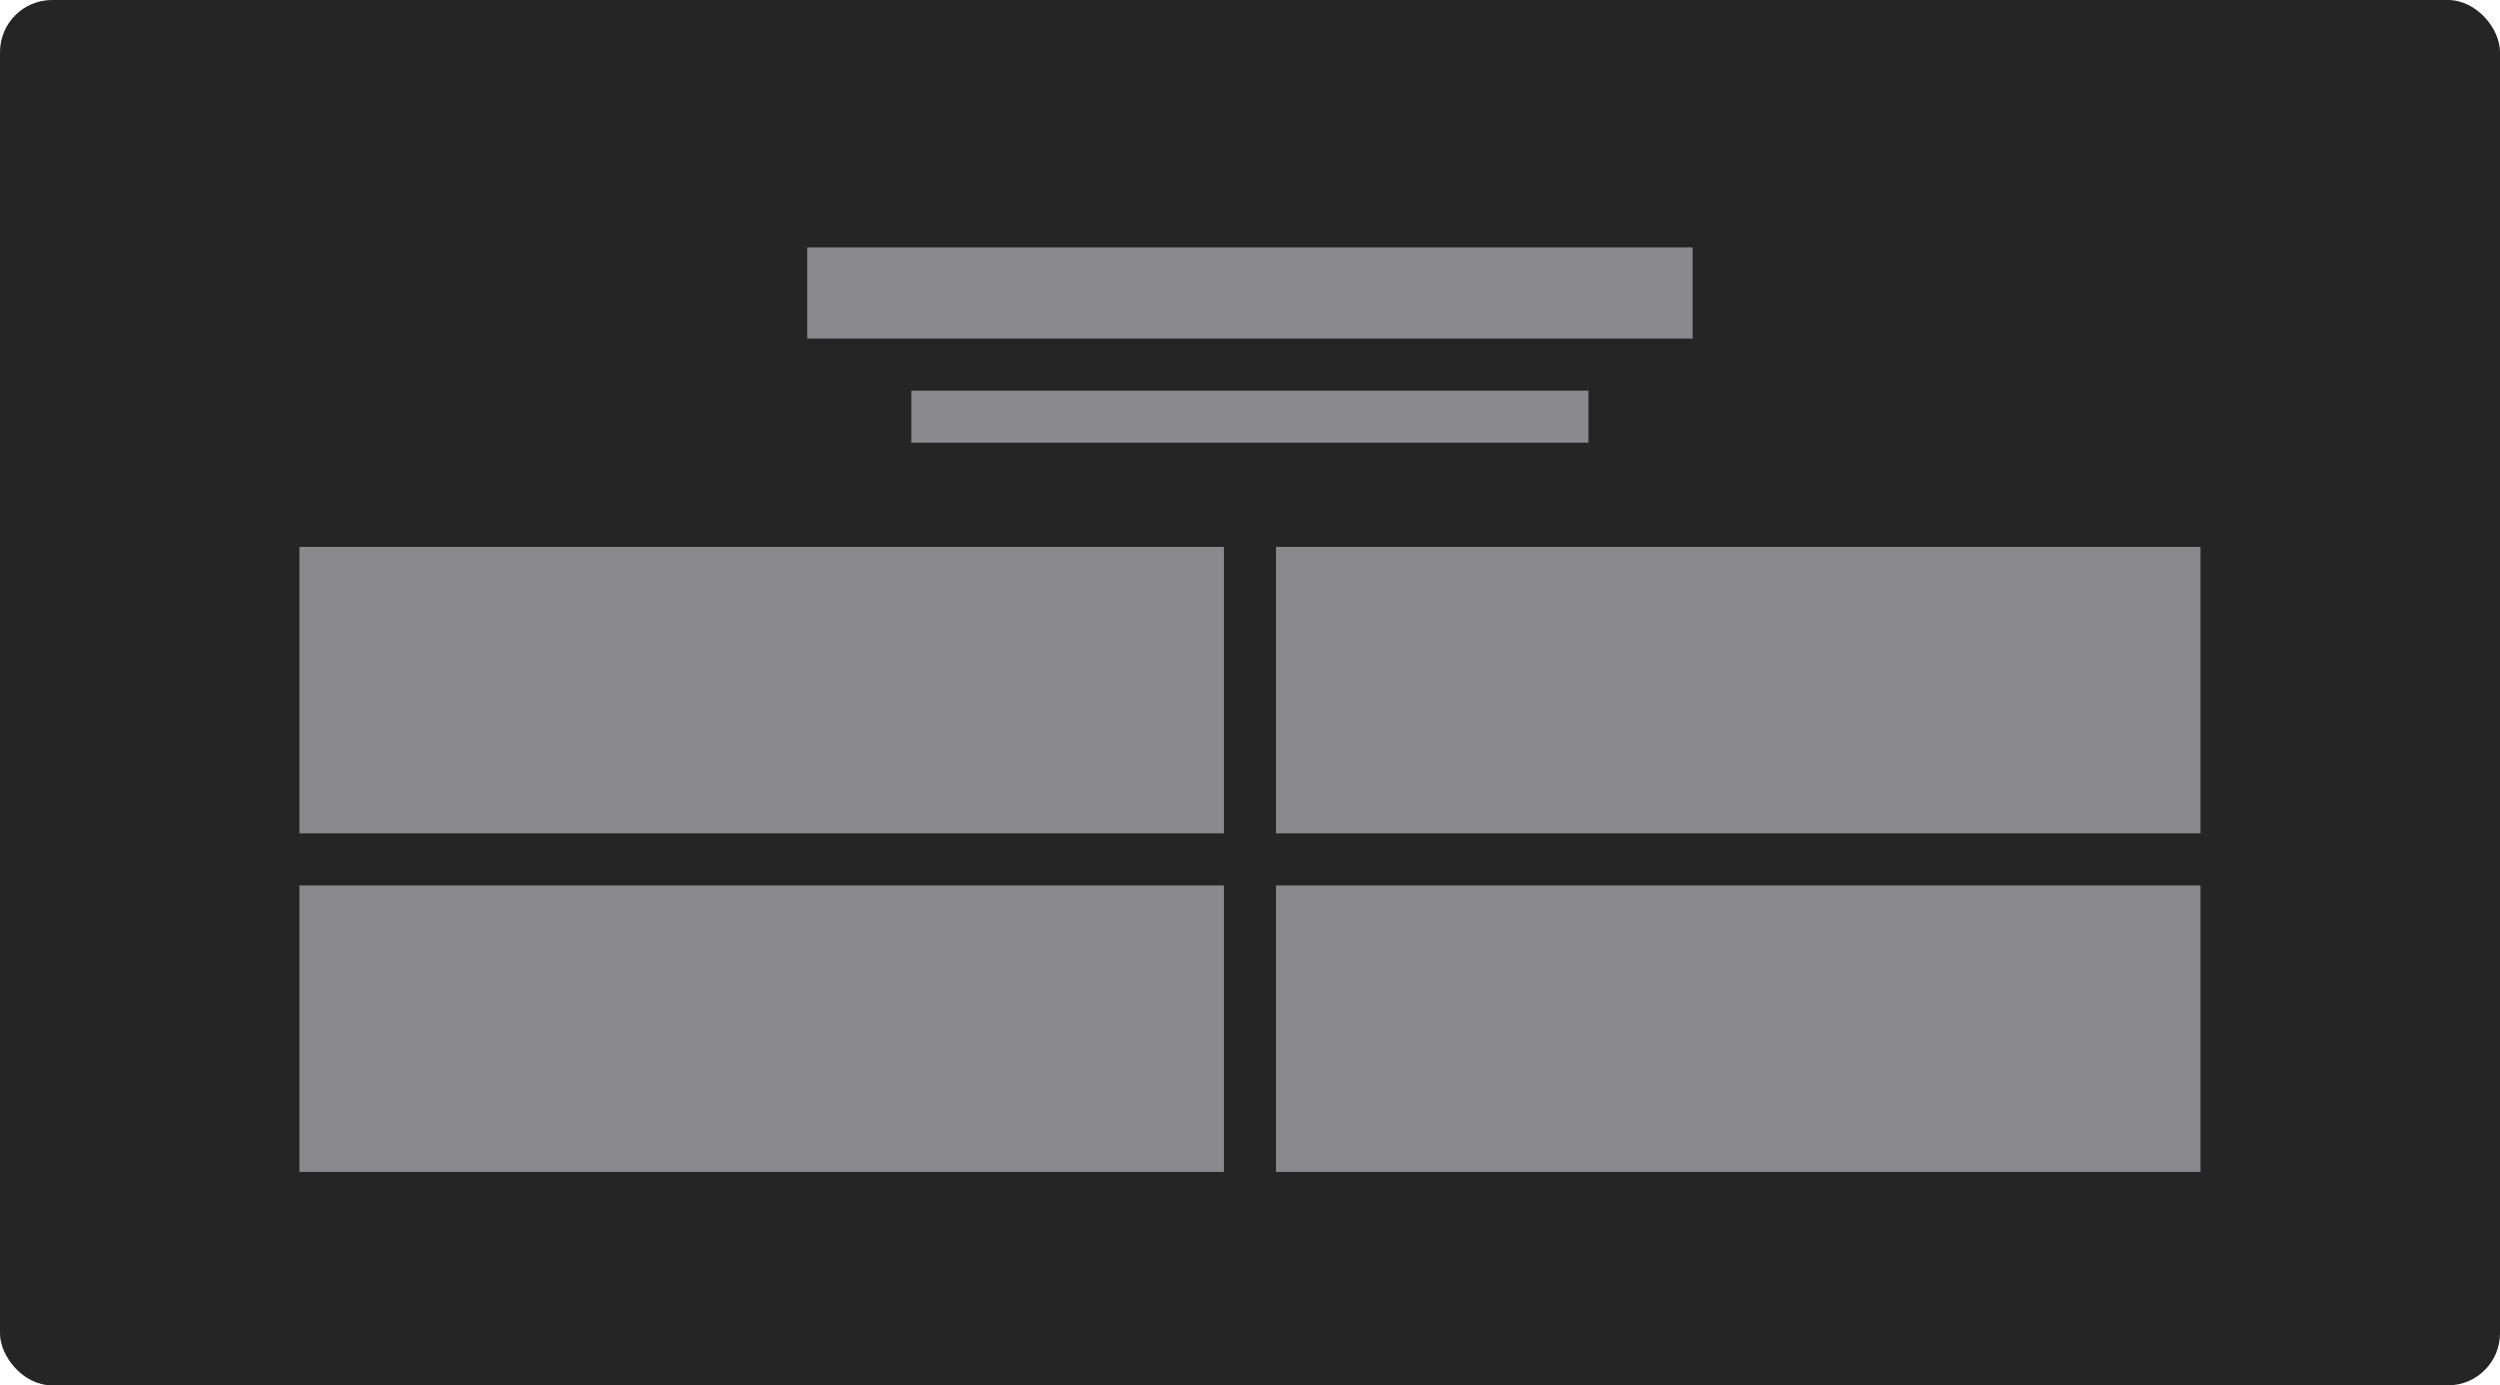 <svg width="157" height="87" viewBox="0 0 157 87" fill="none" xmlns="http://www.w3.org/2000/svg">
<rect width="157" height="87" rx="3.271" fill="#252525"/>
<rect x="50.695" y="15.537" width="55.604" height="5.724" fill="#8A8A8E"/>
<rect x="57.234" y="24.531" width="42.521" height="3.271" fill="#8A8A8E"/>
<rect x="18.805" y="34.345" width="58.057" height="17.99" fill="#8A8A8E"/>
<rect x="80.133" y="34.345" width="58.057" height="17.99" fill="#8A8A8E"/>
<rect x="18.805" y="55.605" width="58.057" height="17.99" fill="#8A8A8E"/>
<rect x="80.133" y="55.605" width="58.057" height="17.99" fill="#8A8A8E"/>
</svg>
